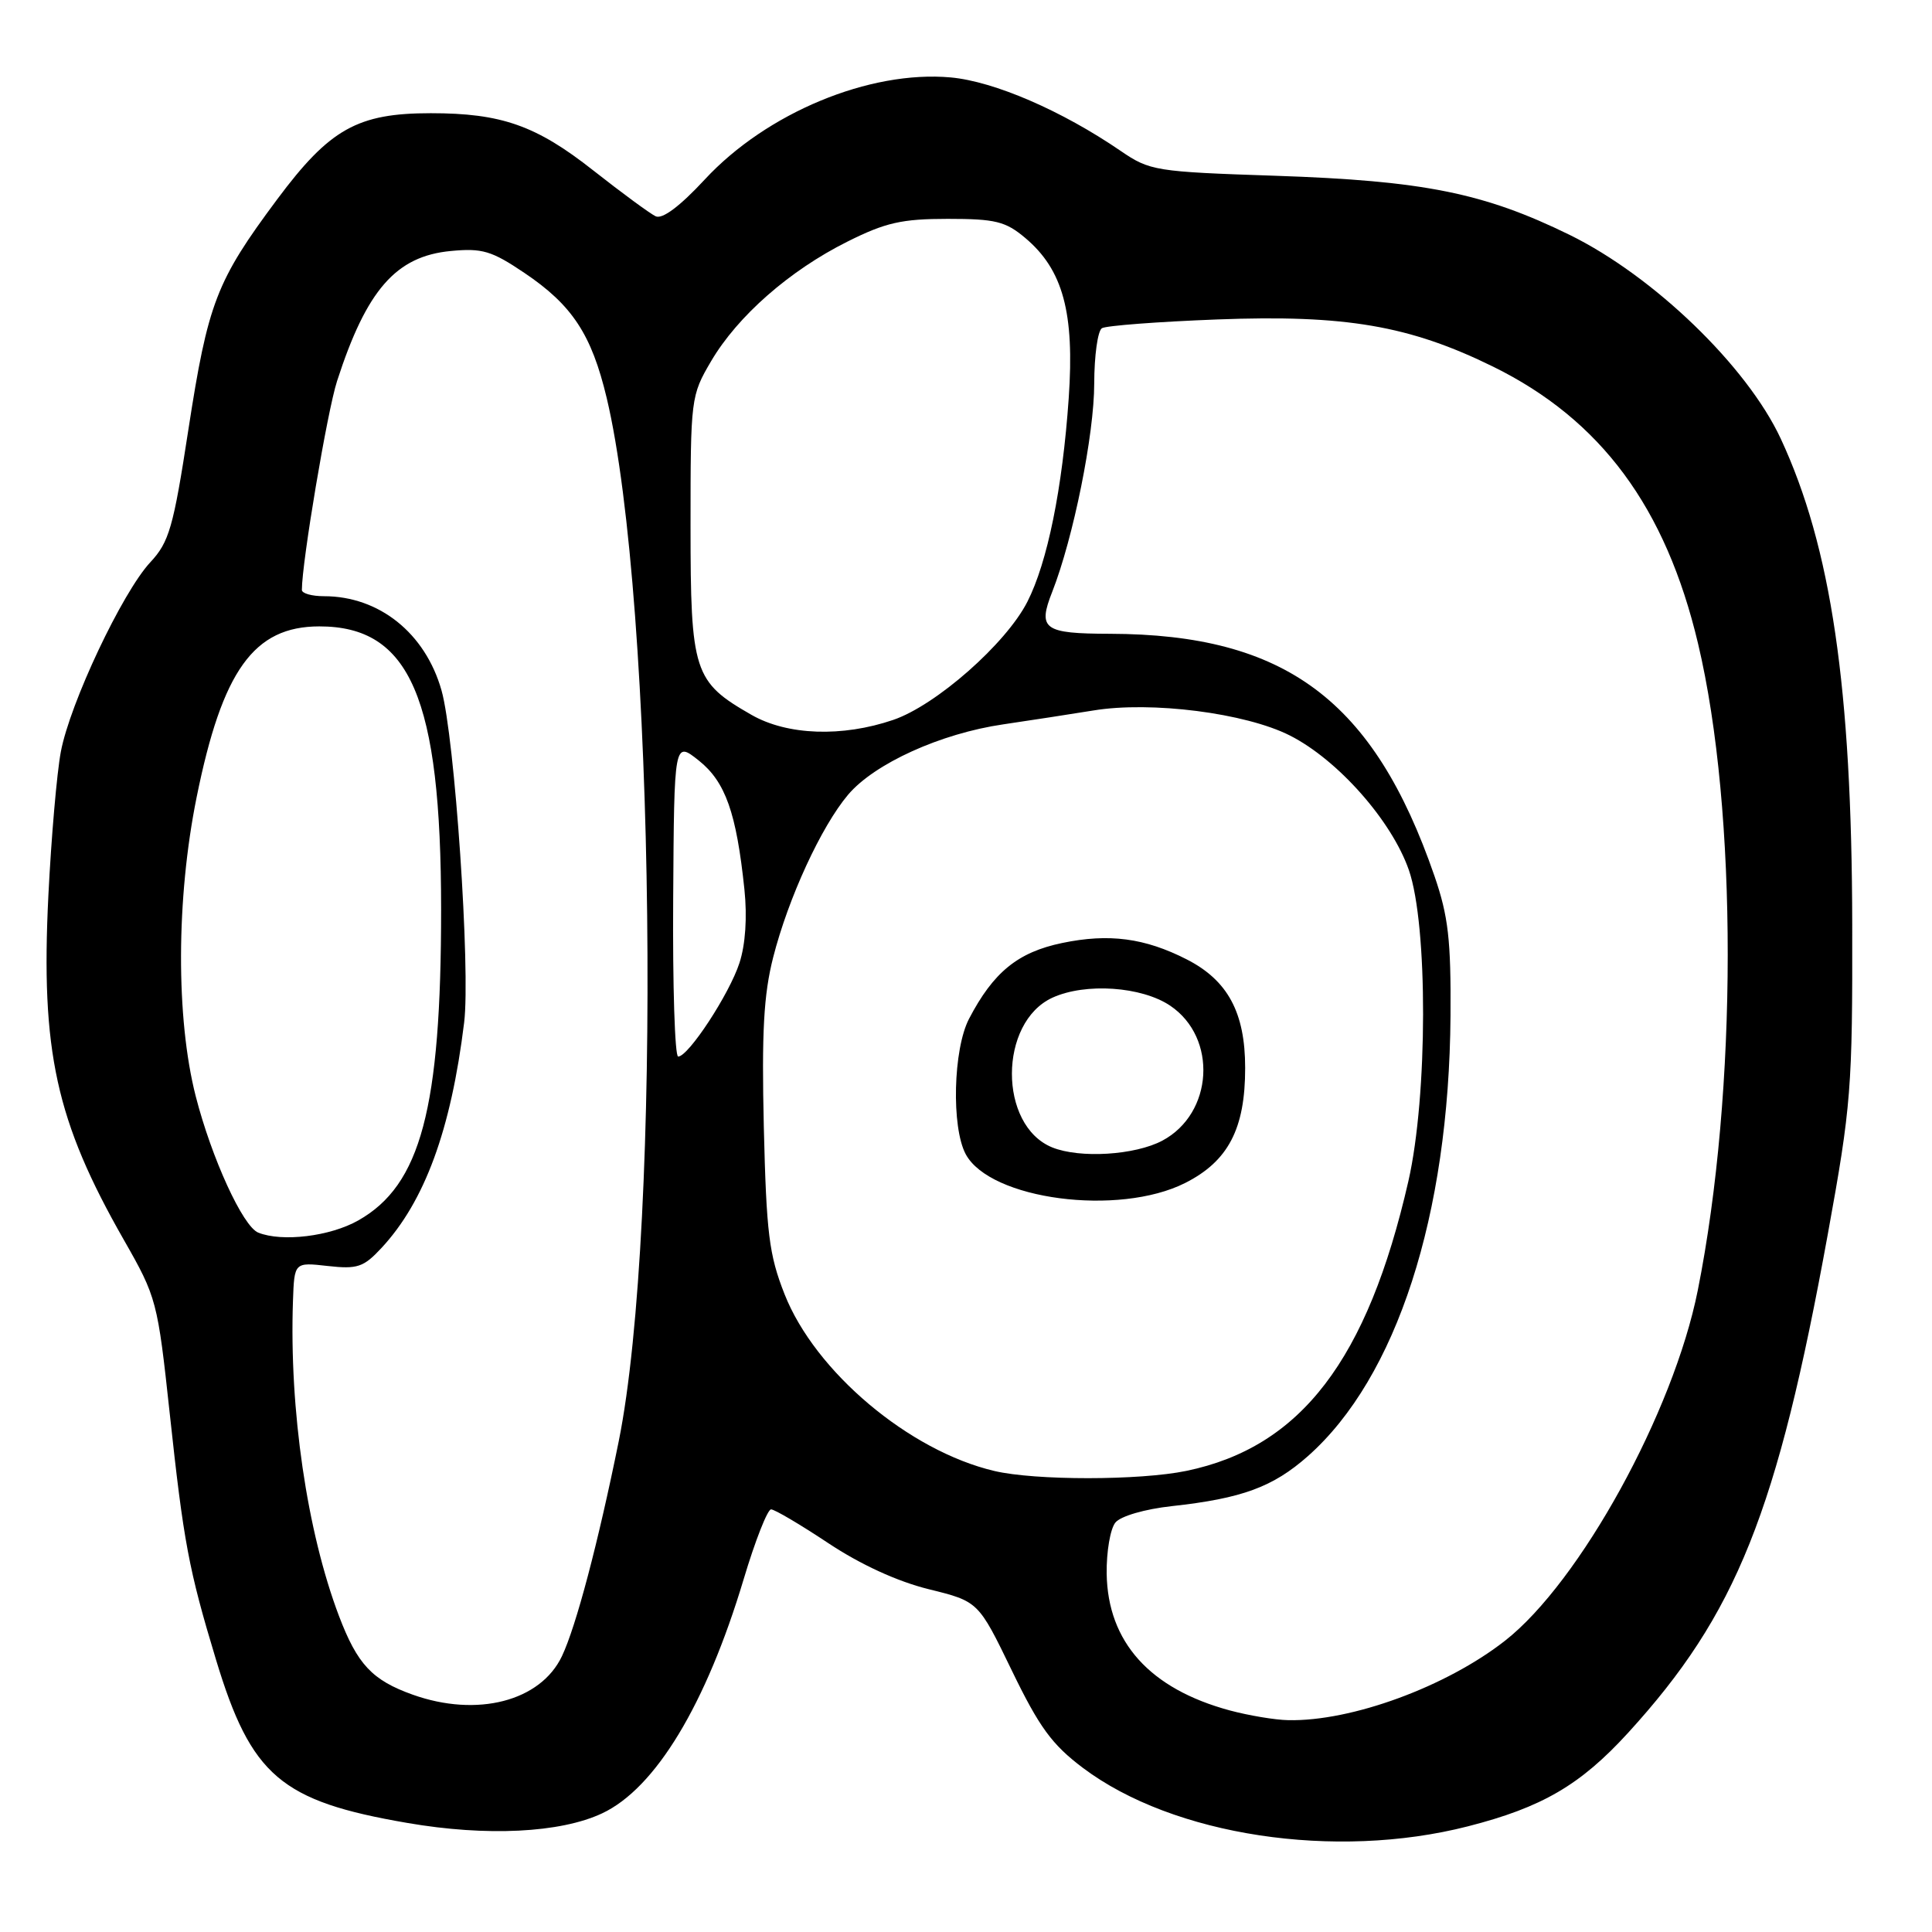 <?xml version="1.0" encoding="UTF-8" standalone="no"?>
<!DOCTYPE svg PUBLIC "-//W3C//DTD SVG 1.1//EN" "http://www.w3.org/Graphics/SVG/1.1/DTD/svg11.dtd" >
<svg xmlns="http://www.w3.org/2000/svg" xmlns:xlink="http://www.w3.org/1999/xlink" version="1.1" viewBox="0 0 256 256">
 <g >
 <path fill="currentColor"
d=" M 194.50 242.00 C 204.33 239.49 209.40 236.53 215.71 229.63 C 230.08 213.90 235.49 200.41 242.20 163.50 C 245.29 146.49 245.47 144.24 245.43 122.50 C 245.38 91.10 242.64 72.48 235.95 58.11 C 231.48 48.52 219.13 36.60 208.00 31.13 C 196.63 25.56 188.65 23.95 169.00 23.29 C 153.10 22.76 152.36 22.64 148.50 20.00 C 140.68 14.65 131.74 10.79 125.98 10.26 C 115.22 9.29 101.57 14.95 93.38 23.79 C 90.09 27.34 87.76 29.08 86.88 28.66 C 86.12 28.30 82.41 25.57 78.62 22.59 C 71.05 16.62 66.44 15.00 57.08 15.00 C 47.38 15.00 43.69 17.07 36.73 26.41 C 28.65 37.26 27.56 40.10 24.95 57.00 C 22.97 69.90 22.41 71.83 19.92 74.50 C 16.21 78.48 9.26 93.20 8.06 99.62 C 7.53 102.44 6.79 111.01 6.41 118.66 C 5.39 139.30 7.41 148.52 16.41 164.29 C 20.76 171.91 20.88 172.38 22.49 187.29 C 24.33 204.36 25.00 207.94 28.61 219.88 C 33.28 235.32 37.20 238.67 53.98 241.55 C 64.47 243.36 74.24 242.88 79.78 240.28 C 86.85 236.97 93.56 225.86 98.54 209.25 C 100.06 204.16 101.70 200.00 102.17 200.00 C 102.64 200.00 106.06 202.02 109.76 204.48 C 114.04 207.32 118.90 209.55 123.07 210.58 C 129.64 212.20 129.64 212.20 134.07 221.35 C 137.71 228.87 139.39 231.17 143.50 234.26 C 155.46 243.25 176.90 246.50 194.50 242.00 Z  M 162.95 226.64 C 152.36 223.78 146.78 217.58 146.64 208.52 C 146.60 205.61 147.12 202.56 147.80 201.74 C 148.50 200.89 151.71 199.96 155.27 199.57 C 164.58 198.55 168.67 197.04 173.31 192.94 C 185.06 182.53 192.01 161.07 192.20 134.60 C 192.27 124.56 191.91 121.41 190.08 116.09 C 182.04 92.78 170.34 84.04 147.07 83.98 C 138.28 83.96 137.47 83.37 139.43 78.41 C 142.22 71.29 144.99 57.60 144.99 50.81 C 145.00 47.13 145.45 43.84 146.01 43.49 C 146.57 43.15 153.43 42.63 161.26 42.33 C 178.29 41.68 186.77 43.14 197.86 48.59 C 212.13 55.62 220.72 67.22 225.00 85.28 C 230.26 107.41 230.24 144.57 224.96 171.00 C 221.74 187.11 209.36 209.61 199.44 217.39 C 191.65 223.50 179.09 228.11 170.70 227.93 C 168.94 227.90 165.45 227.31 162.95 226.64 Z  M 54.68 224.55 C 49.31 222.63 47.35 220.54 44.91 214.11 C 40.68 202.94 38.32 186.80 38.82 172.37 C 39.00 167.25 39.00 167.25 43.43 167.75 C 47.36 168.19 48.18 167.91 50.54 165.37 C 56.27 159.21 59.76 149.71 61.50 135.50 C 62.36 128.56 60.25 97.59 58.50 91.47 C 56.35 83.89 50.24 79.00 42.93 79.00 C 41.32 79.00 40.00 78.63 40.00 78.17 C 40.00 74.50 43.37 54.48 44.66 50.50 C 48.57 38.41 52.47 33.95 59.72 33.26 C 63.89 32.86 65.14 33.23 69.47 36.15 C 75.83 40.43 78.38 44.31 80.39 52.73 C 86.80 79.64 87.75 162.43 81.98 191.00 C 79.26 204.42 76.34 215.49 74.46 219.45 C 71.62 225.43 63.22 227.60 54.68 224.55 Z  M 131.75 194.91 C 120.46 192.25 108.01 181.76 103.96 171.49 C 101.90 166.27 101.55 163.42 101.21 149.35 C 100.92 136.77 101.19 131.80 102.45 126.85 C 104.46 118.98 108.81 109.53 112.38 105.30 C 115.88 101.17 124.64 97.19 132.94 95.98 C 136.55 95.45 141.93 94.62 144.89 94.14 C 152.54 92.88 165.04 94.48 170.92 97.46 C 177.26 100.67 184.40 108.74 186.68 115.28 C 189.22 122.58 189.19 145.23 186.62 156.50 C 181.20 180.21 172.36 191.76 157.20 194.90 C 151.02 196.18 137.16 196.19 131.75 194.91 Z  M 157.04 156.75 C 162.75 153.87 165.00 149.56 164.99 141.50 C 164.99 134.17 162.69 129.90 157.24 127.12 C 151.69 124.29 146.94 123.66 140.75 124.95 C 134.87 126.17 131.63 128.81 128.40 135.00 C 126.30 139.04 126.05 149.35 127.96 152.93 C 131.19 158.96 148.22 161.20 157.04 156.75 Z  M 34.22 163.33 C 32.18 162.51 28.04 153.47 25.93 145.24 C 23.30 134.92 23.34 119.07 26.05 105.66 C 29.45 88.84 33.63 83.01 42.30 83.00 C 54.35 82.99 58.44 92.49 58.45 120.50 C 58.45 146.89 55.76 157.03 47.48 161.71 C 43.74 163.83 37.39 164.60 34.22 163.33 Z  M 89.20 119.09 C 89.33 98.18 89.33 98.18 92.60 100.78 C 96.13 103.60 97.58 107.71 98.64 117.86 C 99.02 121.51 98.78 125.16 97.98 127.60 C 96.65 131.71 91.22 140.00 89.86 140.00 C 89.42 140.00 89.12 130.59 89.20 119.09 Z  M 99.59 94.73 C 91.91 90.34 91.50 89.07 91.50 69.67 C 91.50 52.76 91.54 52.43 94.23 47.85 C 97.74 41.88 104.63 35.84 112.28 32.02 C 117.33 29.49 119.50 29.00 125.58 29.00 C 131.89 29.00 133.24 29.33 135.85 31.53 C 140.85 35.74 142.40 41.42 141.61 52.77 C 140.78 64.74 138.79 74.52 136.13 79.74 C 133.30 85.30 124.02 93.46 118.36 95.39 C 111.59 97.70 104.33 97.44 99.59 94.73 Z  M 139.43 152.04 C 132.28 149.14 132.31 135.46 139.47 132.19 C 143.85 130.20 151.27 130.71 155.06 133.26 C 161.36 137.51 160.77 147.54 154.02 151.14 C 150.39 153.07 143.10 153.52 139.43 152.04 Z "/>
</g>
</svg>